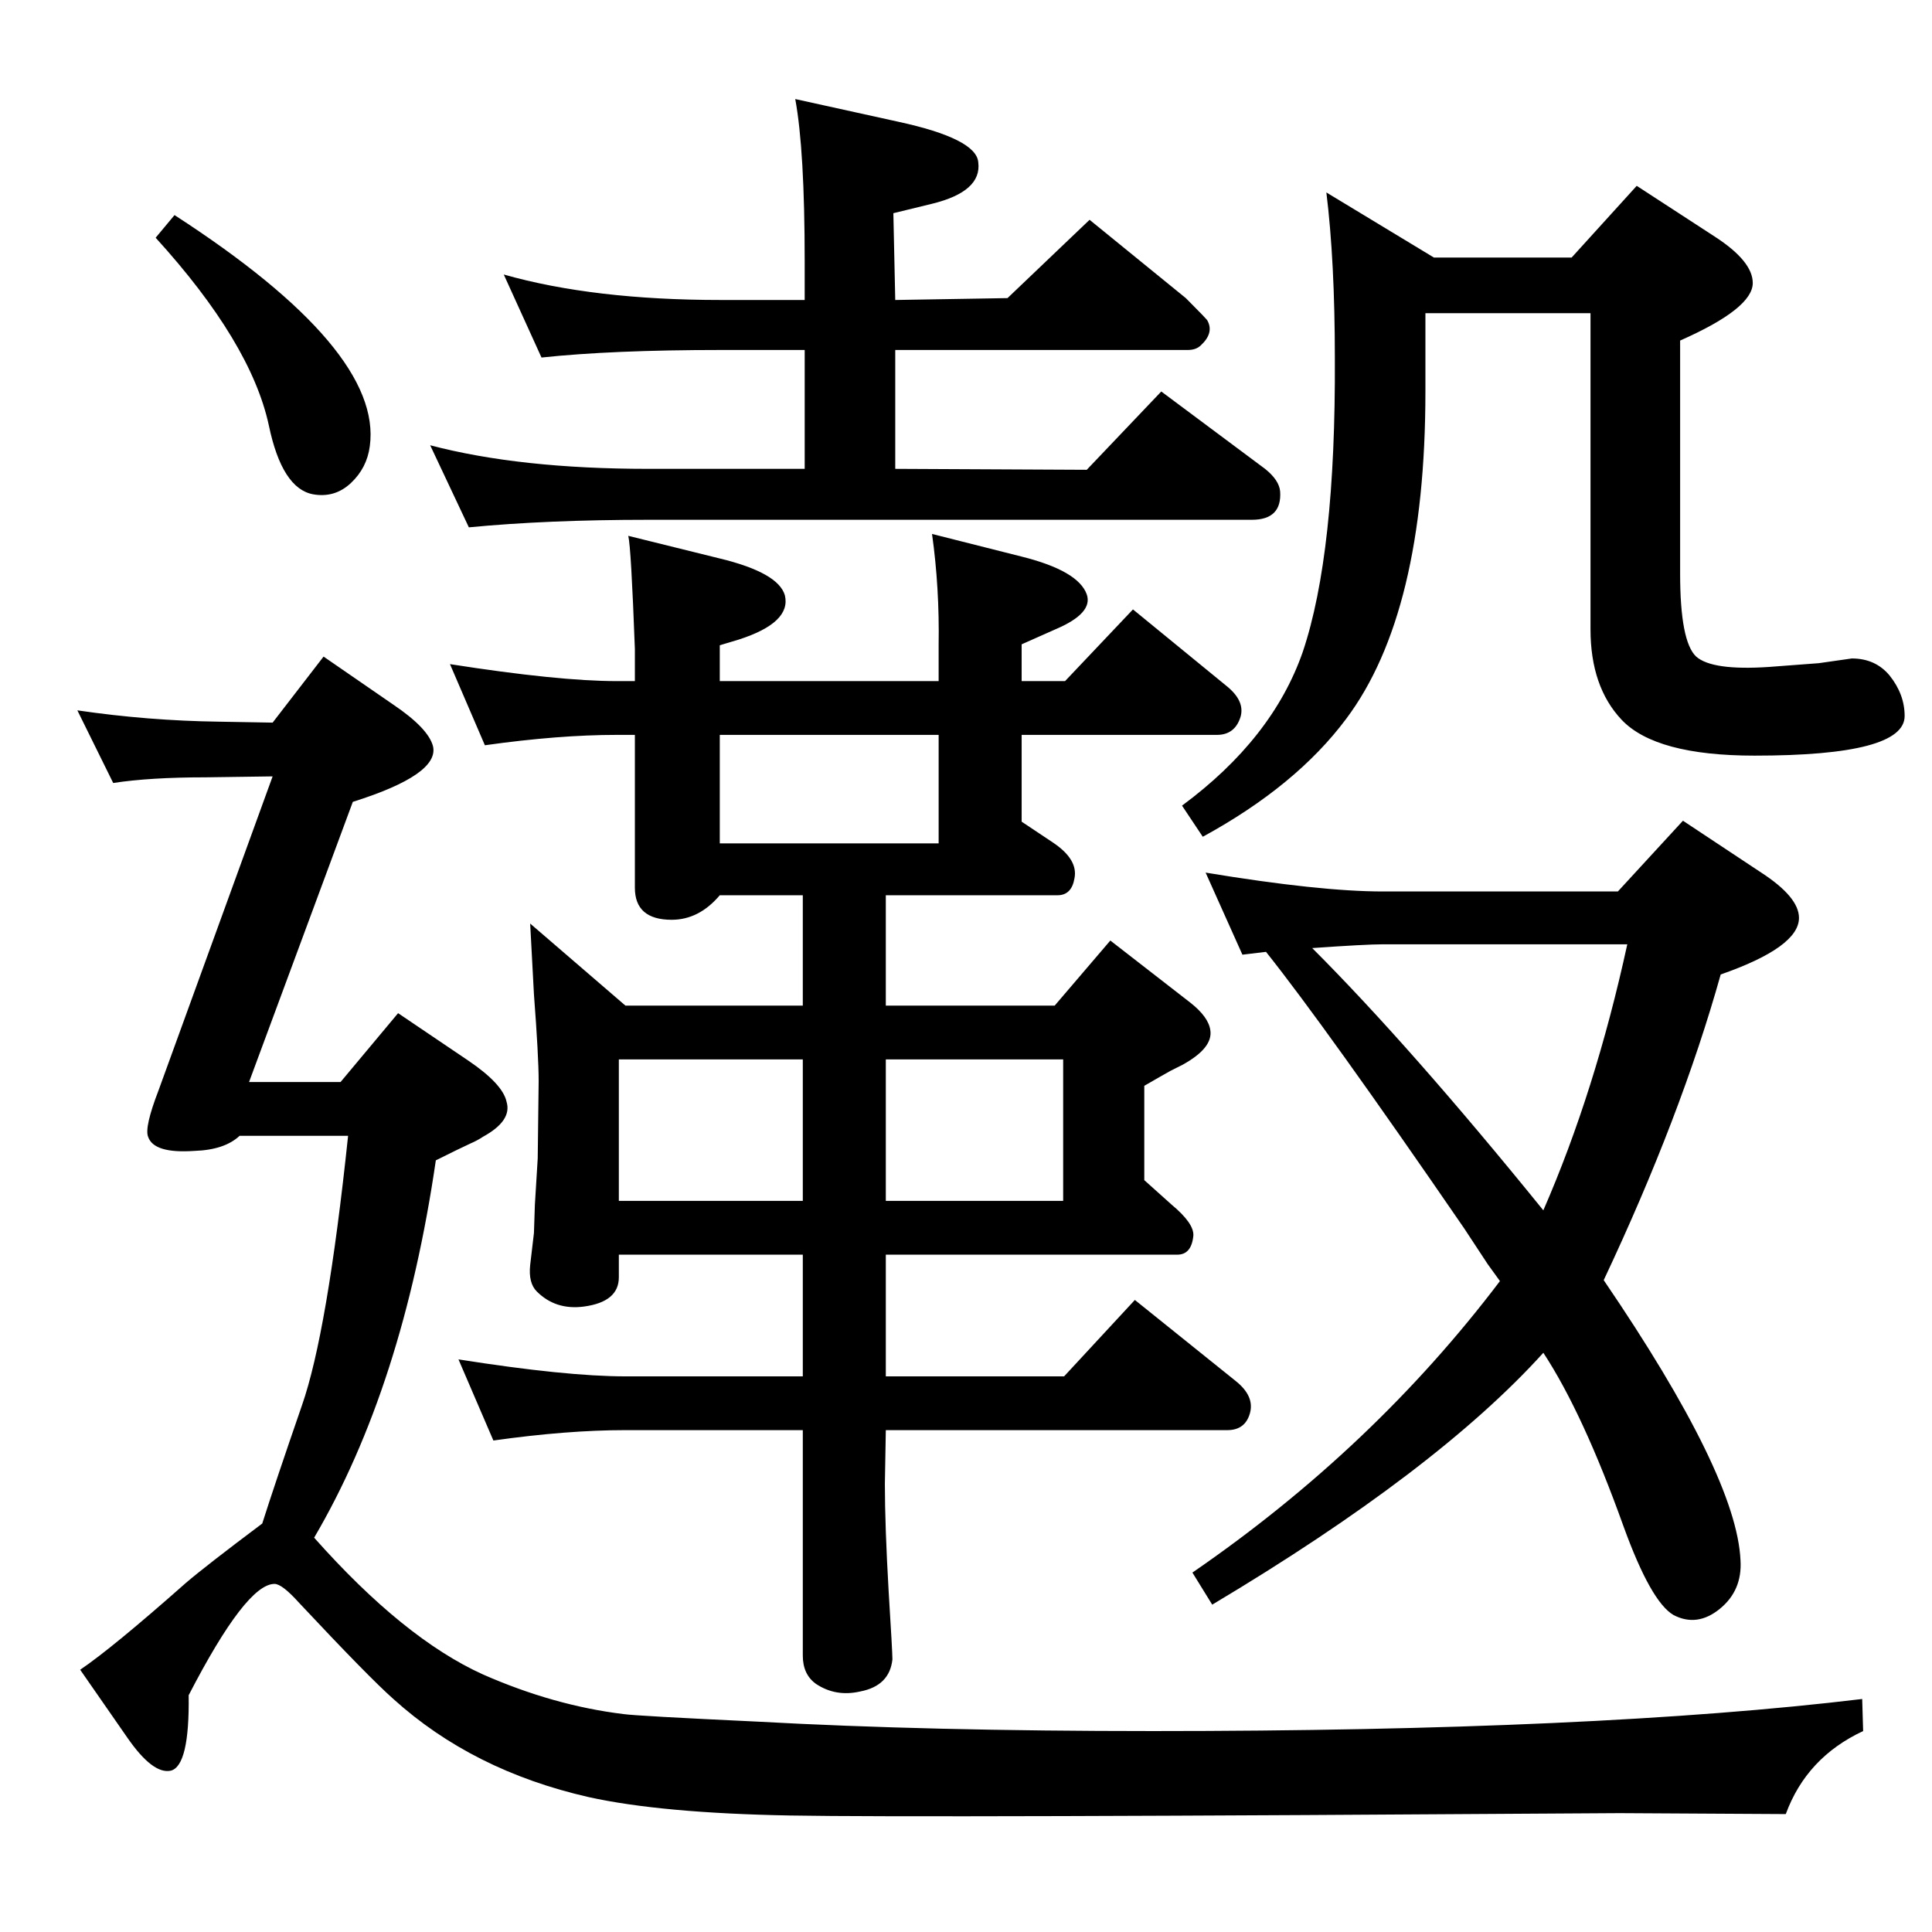 <?xml version="1.0" standalone="no"?>
<!DOCTYPE svg PUBLIC "-//W3C//DTD SVG 1.1//EN" "http://www.w3.org/Graphics/SVG/1.1/DTD/svg11.dtd" >
<svg xmlns="http://www.w3.org/2000/svg" xmlns:xlink="http://www.w3.org/1999/xlink" version="1.1" viewBox="0 0 2048 2048">
  <g transform="matrix(1 0 0 -1 0 2048)">
   <path fill="currentColor"
d="M1715 1103l69 75l83 -55q40 -26 40 -48q0 -31 -83 -60q-42 -150 -124 -324q141 -207 145 -297q2 -32 -22 -51.5t-49 -6.5q-24 14 -53 94q-43 120 -85 184q-113 -125 -351 -267l-21 34q192 132 326 309l-13 18l-25 38q-147 214 -210 293l-25 -3l-39 87q121 -20 188 -20
h249zM1725 1047h-259q-18 0 -75 -4q104 -104 245 -278q55 126 89 282zM1666 1775l69 76l83 -54q40 -26 40 -49q0 -27 -77 -61v-247q0 -72 17 -88q17 -15 77 -11l53 4l35 5q25 0 40 -18q16 -20 16 -43q0 -42 -159 -42q-105 0 -141 38q-33 35 -33 96v335h-175v-83
q0 -235 -84 -347q-53 -71 -152 -125l-22 33q96 71 128 163q35 104 34 311q0 103 -9 176l114 -69h146zM853 1730v41q0 118 -10 172l109 -24q83 -18 85 -43q4 -31 -49 -44l-41 -10l2 -92l119 2l87 83l102 -83q23 -23 23 -24q7 -13 -7 -26q-5 -5 -14 -5h-310v-126l203 -1l79 83
l110 -82q15 -12 16 -24q2 -30 -30 -30h-640q-107 0 -190 -8l-41 87q95 -25 231 -25h166v126h-89q-115 0 -190 -8l-40 88q95 -27 230 -27h89zM851 718h-195v-24q0 -26 -37 -31q-30 -4 -50 16q-9 9 -7 28l4 34l1 30l3 49l1 82q0 26 -5 92q-2 37 -4 75l101 -87h188v117h-88
q-22 -26 -51 -26q-39 0 -39 34v162h-19q-62 0 -140 -11l-37 86q115 -18 177 -18h19v34q-4 108 -7 120l97 -24q62 -15 69 -39q7 -29 -49 -47l-20 -6v-38h232v38q1 61 -7 118l95 -24q60 -15 69 -40q7 -20 -33 -37l-36 -16v-39h46l72 76l99 -81q20 -16 15 -33q-6 -19 -25 -19
h-207v-92l33 -22q27 -18 23 -38q-3 -18 -18 -18h-182v-117h179l59 69l85 -66q19 -15 21 -29q3 -19 -30 -37l-12 -6q-9 -5 -28 -16v-100l29 -26q24 -20 23 -33q-2 -20 -17 -20h-309v-129h189l75 81l107 -86q20 -16 15 -34t-24 -18h-362l-1 -57q0 -44 4 -114q4 -64 4 -72
q-3 -28 -34 -34q-26 -6 -47 8q-14 10 -14 30v239h-188q-62 0 -140 -11l-37 86q114 -18 177 -18h188v129zM851 925h-195v-150h195v150zM939 925v-150h188v150h-188zM763 1269v-115h232v115h-232zM185 1820q221 -143 207 -245q-3 -23 -20 -39t-40 -12q-33 6 -47 73
q-19 88 -120 199zM120 1218l-38 77q75 -11 150 -12l57 -1l54 70l74 -51q37 -25 42 -44q7 -30 -85 -59l-110 -297h97l61 73l74 -50q37 -25 41 -44q6 -20 -25 -37q-6 -4 -13 -7q-13 -6 -37 -18q-35 -240 -129 -400q95 -107 179 -145q75 -33 149 -42q14 -2 142 -8
q181 -10 419 -10q470 0 752 34l1 -34q-60 -28 -82 -88l-176 1q-743 -5 -879.5 -2.5t-213.5 19.5q-123 28 -207 104q-26 23 -100 102q-18 20 -26 20q-30 0 -91 -118q1 -75 -19 -80q-19 -4 -46 35l-50 72q34 23 112 92q21 18 81 63q13 41 42 125q27 77 49 286h-115
q-16 -15 -48 -16q-43 -3 -49 15q-4 10 11 49l121 333l-71 -1q-59 0 -98 -6z" />
  </g>

</svg>
